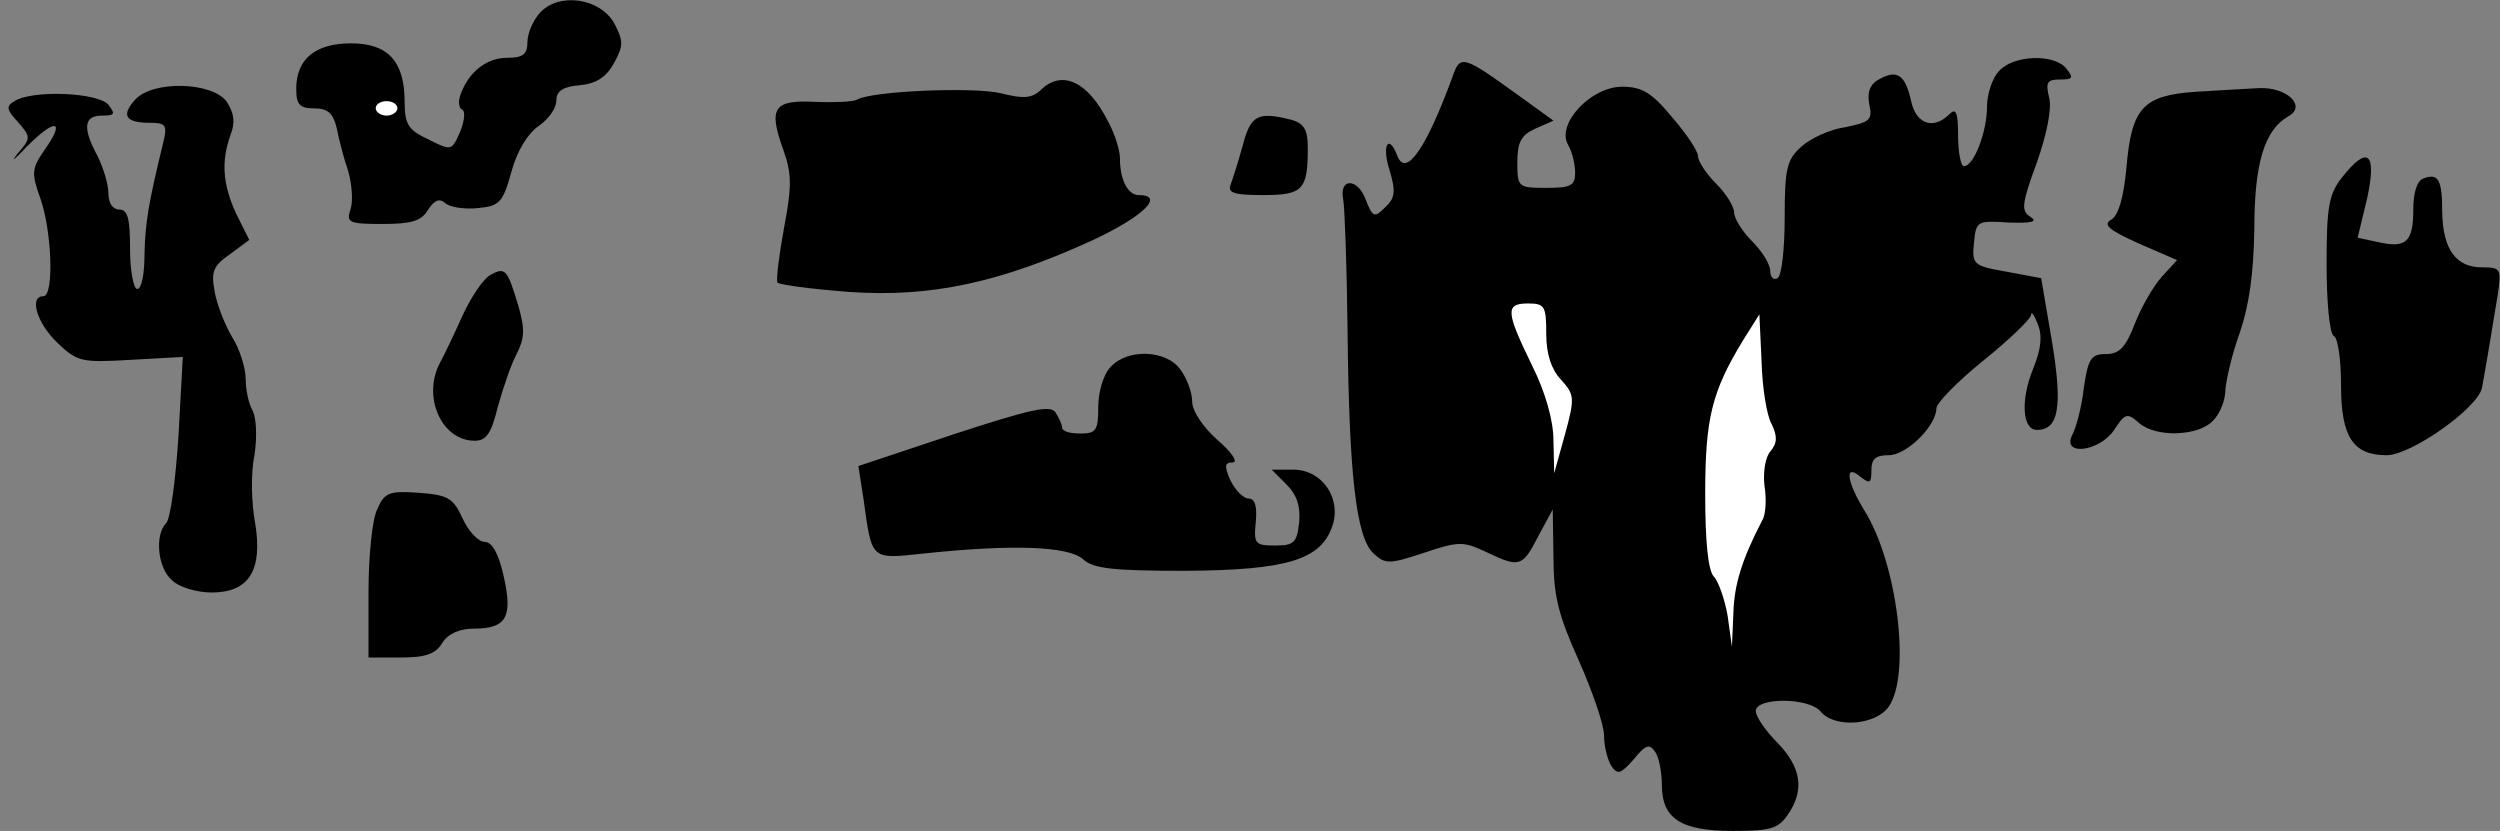 <?xml version="1.0" standalone="no"?>
<!DOCTYPE svg PUBLIC "-//W3C//DTD SVG 20010904//EN"
 "http://www.w3.org/TR/2001/REC-SVG-20010904/DTD/svg10.dtd">
<svg version="1.0" xmlns="http://www.w3.org/2000/svg"
 width="346pt" height="115pt" viewBox="0 0 346 115"
 preserveAspectRatio="xMidYMid meet">
<rect x="0" y="0" width="346" height="115" fill="#808080" stroke="none"/>
<g transform="translate(0,115) scale(0.1,-0.1)"
fill="#000000" stroke="none">
<path fill="#000000" stroke="none" d="M747 1132 c-9 -10 -17 -28 -17 -40 0
-17 -6 -22 -28 -22 -29 0 -54 -20 -65 -52 -3 -9 -2 -18 3 -20 4 -2 3 -15 -3
-30 -12 -27 -12 -27 -44 -11 -28 13 -33 21 -33 52 0 56 -23 81 -74 81 -50 0
-76 -22 -76 -63 0 -22 5 -27 25 -27 19 0 26 -7 31 -27 3 -16 10 -43 16 -60 5
-18 7 -42 3 -53 -6 -18 -2 -20 44 -20 40 0 54 4 63 19 9 14 16 17 24 10 7 -6
27 -9 46 -7 29 3 34 7 46 51 8 29 23 53 38 63 13 9 24 24 24 35 0 13 9 19 32
21 23 2 37 11 48 31 13 24 13 30 0 55 -20 35 -77 43 -103 14z"/>
<path fill="#ffffff" stroke="none" d="M550 1000 c0 -5 -7 -10 -15 -10 -8 0
-15 5 -15 10 0 6 7 10 15 10 8 0 15 -4 15 -10z"/>
<path fill="#000000" stroke="none" d="M2010 1043 c-36 -98 -64 -139 -76 -109
-12 32 -22 15 -11 -19 9 -30 8 -39 -6 -52 -15 -15 -17 -14 -27 11 -11 30 -37
30 -31 0 2 -10 5 -91 6 -179 2 -203 12 -289 36 -311 16 -15 22 -15 70 1 48 16
54 16 86 1 46 -22 50 -21 72 22 l20 37 1 -66 c0 -54 7 -81 35 -143 19 -43 35
-89 35 -104 0 -15 5 -34 10 -42 9 -13 13 -11 31 9 17 21 22 22 30 10 5 -7 9
-28 9 -45 0 -47 26 -64 98 -64 52 0 63 3 76 22 24 34 19 66 -14 100 -16 16
-30 36 -30 44 0 19 74 19 90 -1 19 -23 76 -19 94 7 31 44 12 199 -34 272 -25
41 -27 65 -5 46 13 -10 15 -9 15 9 0 16 6 21 24 21 25 0 66 41 66 65 0 7 29
37 65 66 36 29 65 57 66 63 0 6 4 1 9 -12 7 -16 5 -35 -6 -62 -18 -44 -15 -85
5 -85 30 0 36 31 21 122 l-15 88 -48 9 c-46 8 -48 10 -45 40 3 30 4 31 48 28
32 -1 41 1 30 8 -13 8 -12 18 9 75 14 40 21 75 17 90 -5 21 -3 25 15 25 18 0
19 2 9 15 -17 21 -73 19 -93 -3 -10 -10 -17 -33 -17 -50 0 -34 -18 -82 -32
-82 -4 0 -8 19 -8 42 0 33 -3 39 -12 30 -22 -22 -46 -14 -53 18 -8 36 -19 44
-43 31 -14 -7 -18 -18 -15 -35 5 -22 1 -25 -33 -32 -22 -3 -49 -16 -61 -27
-20 -18 -23 -30 -23 -98 0 -43 -4 -81 -10 -84 -5 -3 -10 1 -10 10 0 9 -11 27
-25 41 -14 14 -25 32 -25 40 0 8 -11 26 -25 40 -14 14 -25 31 -25 38 0 7 -16
31 -36 54 -28 34 -42 42 -69 42 -43 0 -91 -51 -75 -80 6 -10 10 -28 10 -39 0
-18 -6 -21 -40 -21 -39 0 -40 1 -40 35 0 28 5 38 25 47 l25 11 -47 34 c-79 57
-82 58 -93 26z"/>
<path fill="#ffffff" stroke="none" d="M2140 688 c0 -28 7 -49 20 -63 19 -21
20 -25 6 -76 l-15 -54 -1 45 c0 28 -11 67 -30 105 -36 74 -37 85 -5 85 23 0
25 -4 25 -42z"/>
<path fill="#ffffff" stroke="none" d="M2452 563 c8 -17 8 -26 -2 -38 -7 -8
-10 -29 -8 -47 3 -18 2 -40 -3 -48 -28 -54 -39 -89 -40 -129 l-2 -46 -6 43
c-4 23 -13 48 -19 54 -8 8 -12 49 -12 114 0 105 9 142 53 214 l22 35 3 -65 c1
-36 7 -75 14 -87z"/>
<path fill="#000000" stroke="none" d="M1440 1025 c-12 -11 -24 -12 -55 -4
-38 9 -180 3 -199 -9 -6 -3 -32 -4 -58 -3 -57 3 -65 -8 -44 -66 12 -34 12 -51
1 -109 -7 -38 -11 -72 -9 -75 2 -3 46 -9 99 -13 113 -8 209 13 336 71 71 33
102 63 65 63 -15 0 -26 21 -26 51 0 11 -7 34 -17 52 -28 55 -64 71 -93 42z"/>
<path fill="#000000" stroke="none" d="M187 1012 c-20 -22 -13 -32 21 -32 21
0 24 -3 18 -27 -21 -86 -25 -112 -26 -155 0 -27 -4 -48 -10 -48 -5 0 -10 25
-10 55 0 42 -3 55 -15 55 -9 0 -15 9 -15 23 0 12 -7 35 -15 51 -21 39 -19 56
6 56 18 0 19 2 9 15 -14 17 -105 21 -130 5 -12 -7 -11 -12 5 -29 18 -21 18
-22 -1 -44 -10 -13 -4 -8 14 11 39 39 53 36 24 -5 -18 -26 -19 -32 -6 -68 16
-46 19 -135 4 -135 -20 0 -9 -37 19 -64 28 -27 34 -28 102 -24 l72 4 -6 -110
c-4 -60 -11 -114 -17 -120 -16 -16 -12 -62 8 -79 10 -10 35 -17 55 -17 52 0
71 31 60 97 -5 26 -6 68 -1 92 4 25 3 51 -2 62 -6 10 -10 30 -10 45 0 14 -8
41 -19 58 -10 17 -21 45 -24 63 -5 27 -2 35 21 51 l27 20 -18 36 c-19 41 -21
73 -8 109 7 18 5 30 -5 46 -20 28 -103 30 -127 3z"/>
<path fill="#000000" stroke="none" d="M3039 1023 c-73 -5 -89 -22 -96 -105
-4 -42 -11 -66 -21 -72 -12 -7 -4 -14 38 -33 l53 -23 -21 -23 c-11 -12 -28
-41 -37 -64 -13 -34 -22 -43 -40 -43 -21 0 -25 -6 -31 -47 -3 -27 -11 -56 -16
-65 -15 -30 38 -23 58 7 15 23 18 24 34 10 23 -21 83 -19 103 3 10 10 17 29
17 43 1 13 9 49 20 79 13 38 19 82 20 143 0 91 14 137 47 156 26 14 -2 41 -41
39 -17 -1 -56 -3 -87 -5z"/>
<path fill="#000000" stroke="none" d="M1720 949 c-6 -22 -14 -47 -17 -55 -4
-11 5 -14 45 -14 55 0 62 7 62 65 0 25 -5 34 -22 39 -47 12 -57 7 -68 -35z"/>
<path fill="#000000" stroke="none" d="M3241 904 c-18 -23 -21 -41 -21 -120 0
-51 4 -96 10 -99 6 -3 10 -34 10 -69 0 -71 17 -96 63 -96 34 0 126 65 132 93
6 32 15 87 22 130 5 35 4 37 -22 37 -36 0 -54 25 -55 76 0 45 -5 55 -26 47 -9
-3 -14 -20 -14 -43 0 -45 -10 -54 -49 -45 l-28 6 13 54 c14 64 1 75 -35 29z"/>
<path fill="#000000" stroke="none" d="M678 769 c-9 -5 -26 -30 -38 -56 -12
-27 -26 -56 -31 -65 -25 -47 2 -108 48 -108 16 0 23 10 32 47 7 25 18 58 26
73 11 22 12 34 2 68 -15 50 -18 53 -39 41z"/>
<path fill="#000000" stroke="none" d="M1537 642 c-10 -10 -17 -35 -17 -55 0
-33 -3 -37 -25 -37 -14 0 -25 3 -25 8 0 4 -4 13 -9 21 -7 11 -34 5 -141 -30
l-132 -44 7 -45 c12 -86 9 -84 84 -76 123 13 200 10 220 -8 14 -13 41 -16 142
-16 140 1 187 15 203 62 13 38 -14 78 -54 78 l-30 0 21 -21 c14 -14 19 -30 17
-52 -3 -28 -7 -32 -33 -32 -28 0 -30 2 -27 33 2 21 -1 32 -10 32 -7 0 -18 11
-25 25 -9 20 -8 25 3 25 8 0 -1 14 -21 31 -20 18 -35 40 -35 53 0 12 -7 32
-16 44 -19 28 -74 30 -97 4z"/>
<path fill="#000000" stroke="none" d="M522 445 c-7 -14 -12 -66 -12 -115 l0
-90 45 0 c34 0 48 5 57 20 8 13 24 20 44 20 45 0 54 16 41 73 -7 31 -16 47
-26 47 -9 0 -23 15 -31 33 -13 28 -20 32 -61 35 -41 3 -47 0 -57 -23z"/>
</g>
</svg>
